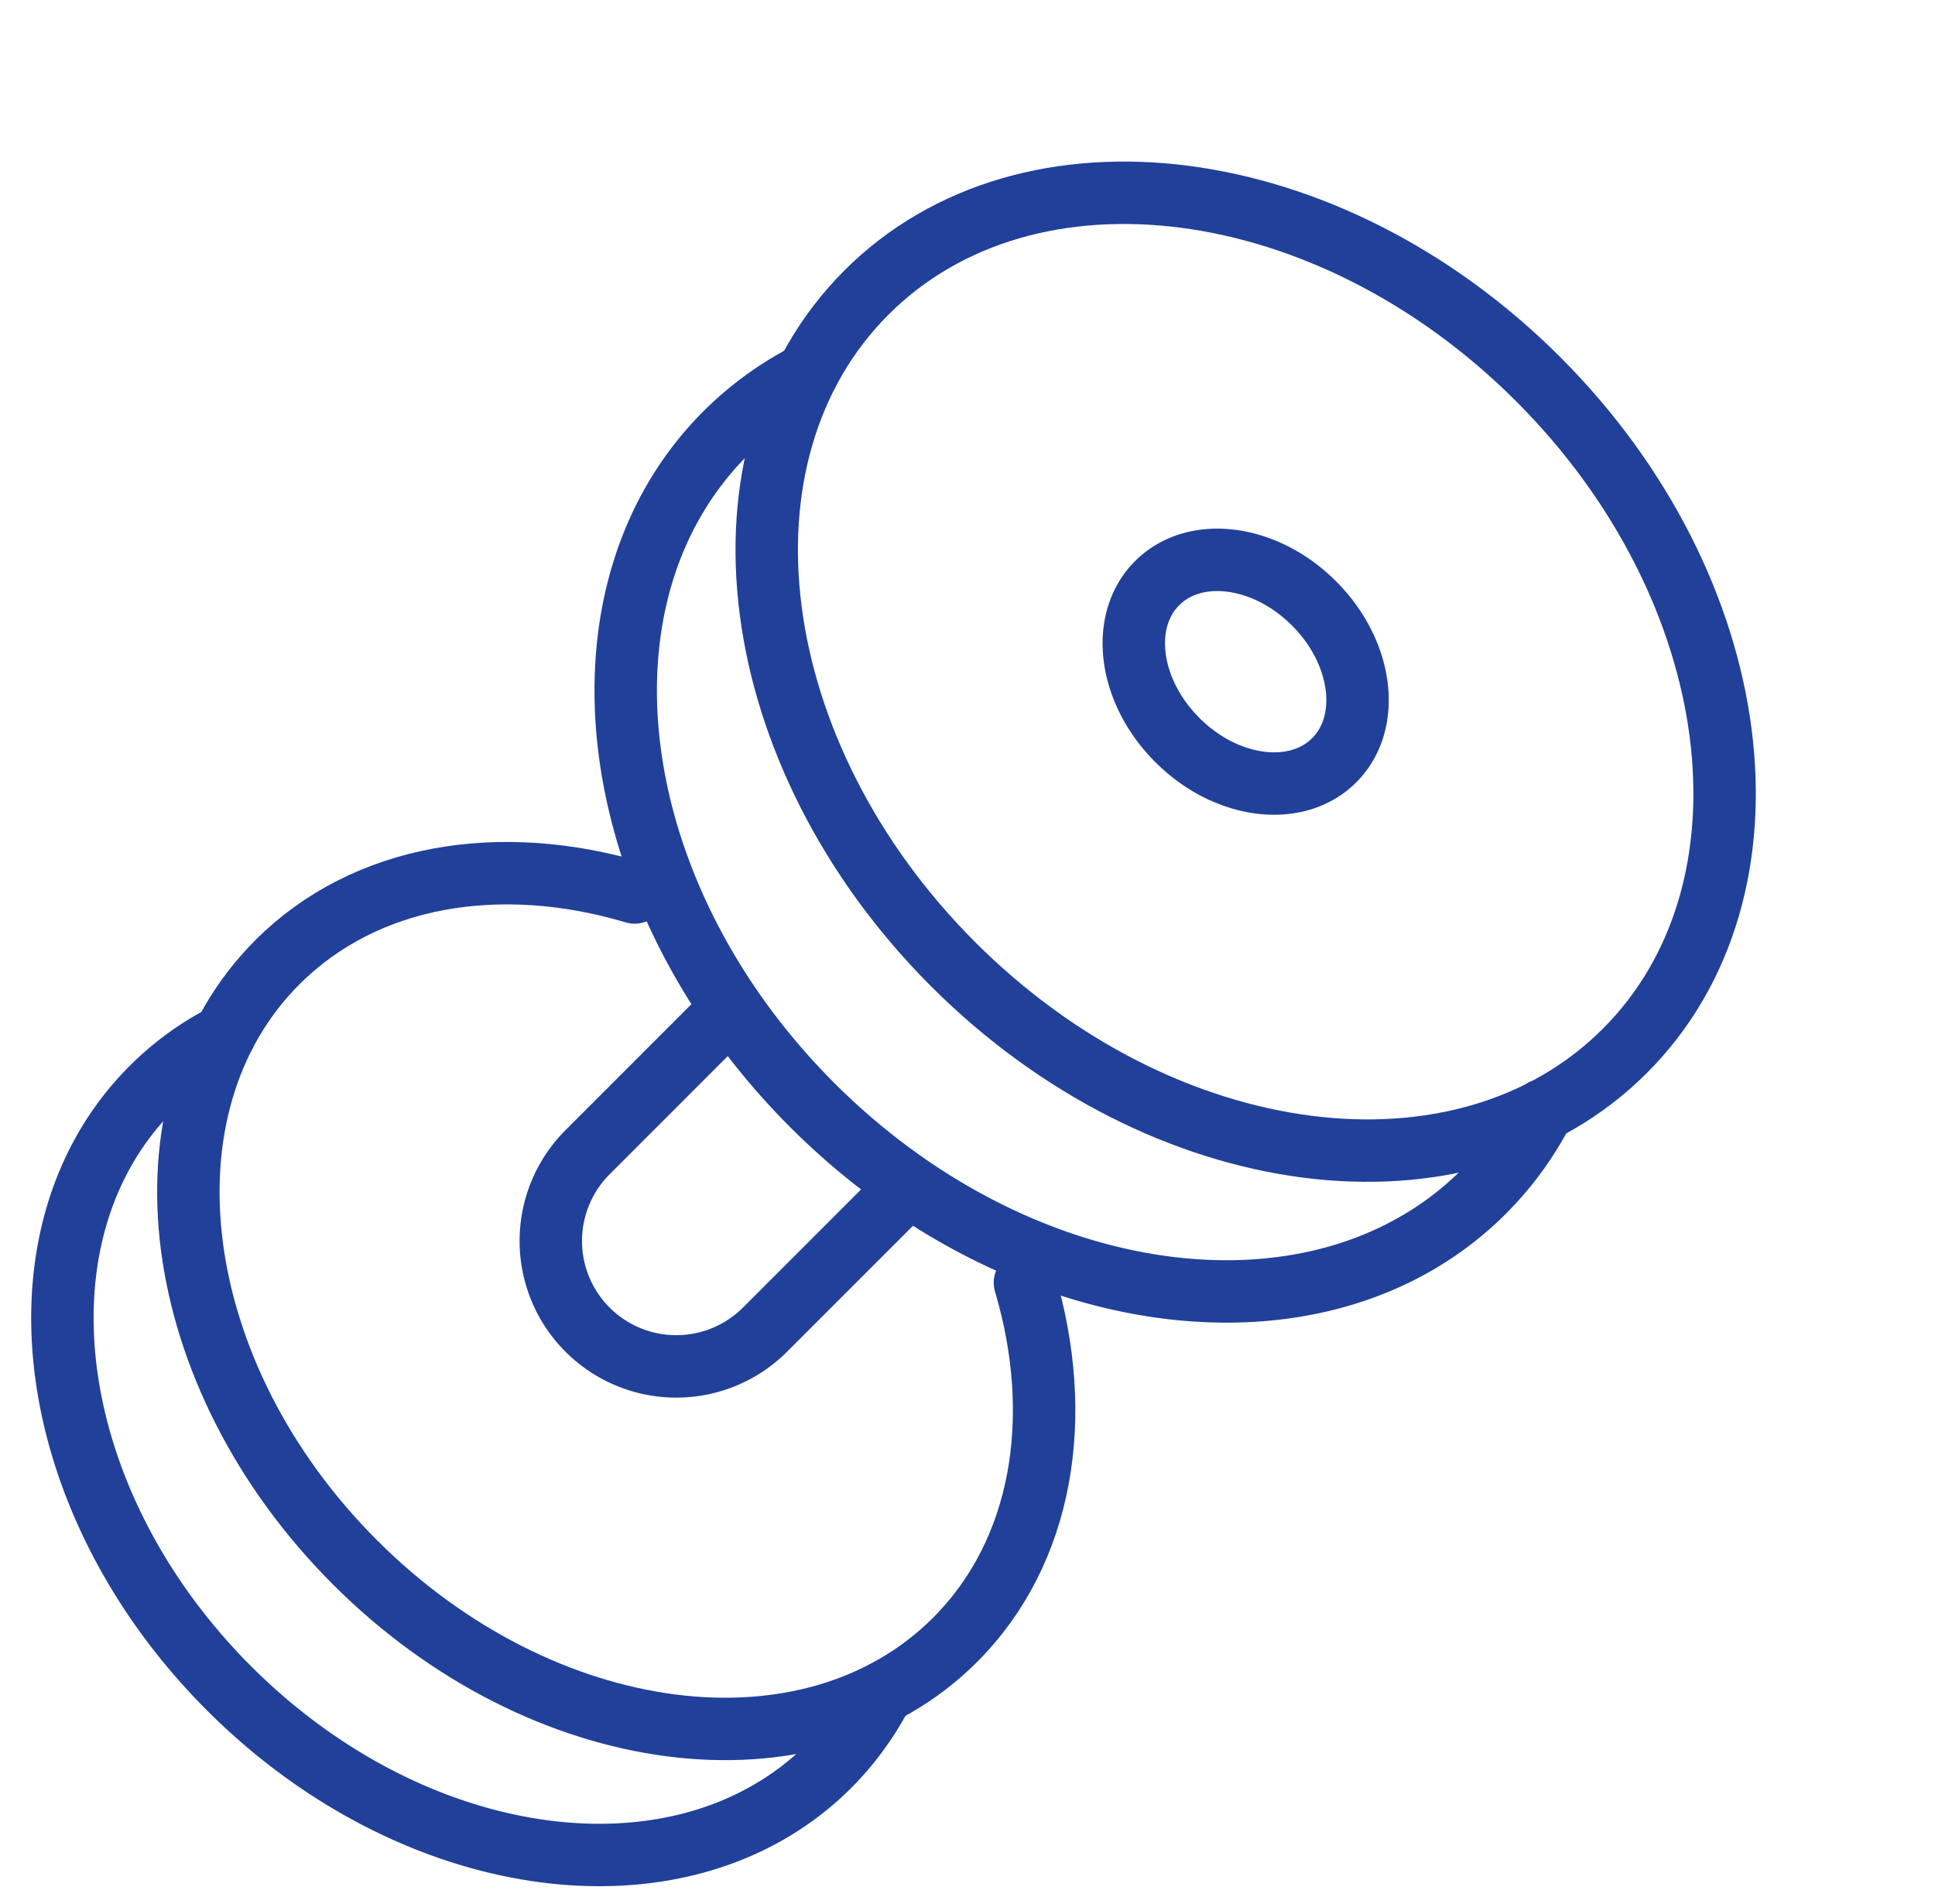 <svg xmlns:xlink="http://www.w3.org/1999/xlink" xmlns="http://www.w3.org/2000/svg" viewBox="0 0 62 61" fill="none" class="xl:h-6 xl:w-9 mc:h-7 mc:w-9 h-5 w-8 xl:me-2 sm:me-1 rtl:xl:ml-2 rtl:sm:ml-1 text-mw-blue" width="62"  height="61" ><path stroke="#20409A" stroke-linecap="round" stroke-linejoin="round" stroke-width="2px" d="M52.063 33.672c5.176-5.176 3.933-14.812-2.777-21.522-6.71-6.71-16.346-7.954-21.523-2.777-5.177 5.176-3.933 14.812 2.777 21.523 6.71 6.71 16.346 7.953 21.523 2.776Z" fill="none"></path><path stroke="#20409A" stroke-linecap="round" stroke-linejoin="round" stroke-width="2px" d="M25.858 11.983a10.49 10.49 0 0 0-2.613 1.903c-5.18 5.18-3.93 14.81 2.78 21.522 6.711 6.71 16.341 7.953 21.518 2.776a10.422 10.422 0 0 0 1.904-2.613" fill="none"></path><path stroke="#20409A" stroke-linecap="round" stroke-linejoin="round" stroke-width="2px" d="M20.337 28.597c-4.296-1.278-8.618-.596-11.448 2.234-4.623 4.623-3.512 13.234 2.486 19.23 5.997 5.998 14.604 7.106 19.227 2.483 2.827-2.826 3.512-7.151 2.238-11.444" fill="none"></path><path stroke="#20409A" stroke-linecap="round" stroke-linejoin="round" stroke-width="2px" d="M7.188 33.167a9.231 9.231 0 0 0-2.333 1.701C.228 39.495 1.343 48.102 7.341 54.099c5.997 5.998 14.6 7.109 19.227 2.482a9.453 9.453 0 0 0 1.701-2.333M42.75 24.36c1.21-1.21.92-3.46-.648-5.027-1.566-1.567-3.817-1.857-5.026-.647-1.21 1.209-.92 3.46.648 5.026 1.567 1.567 3.817 1.857 5.026.648Z" fill="none"></path><path stroke="#20409A" stroke-miterlimit="10" stroke-width="2px" d="M23.444 32.3 18.846 36.9a4.02 4.02 0 1 0 5.685 5.685l4.598-4.598" fill="none"></path></svg>